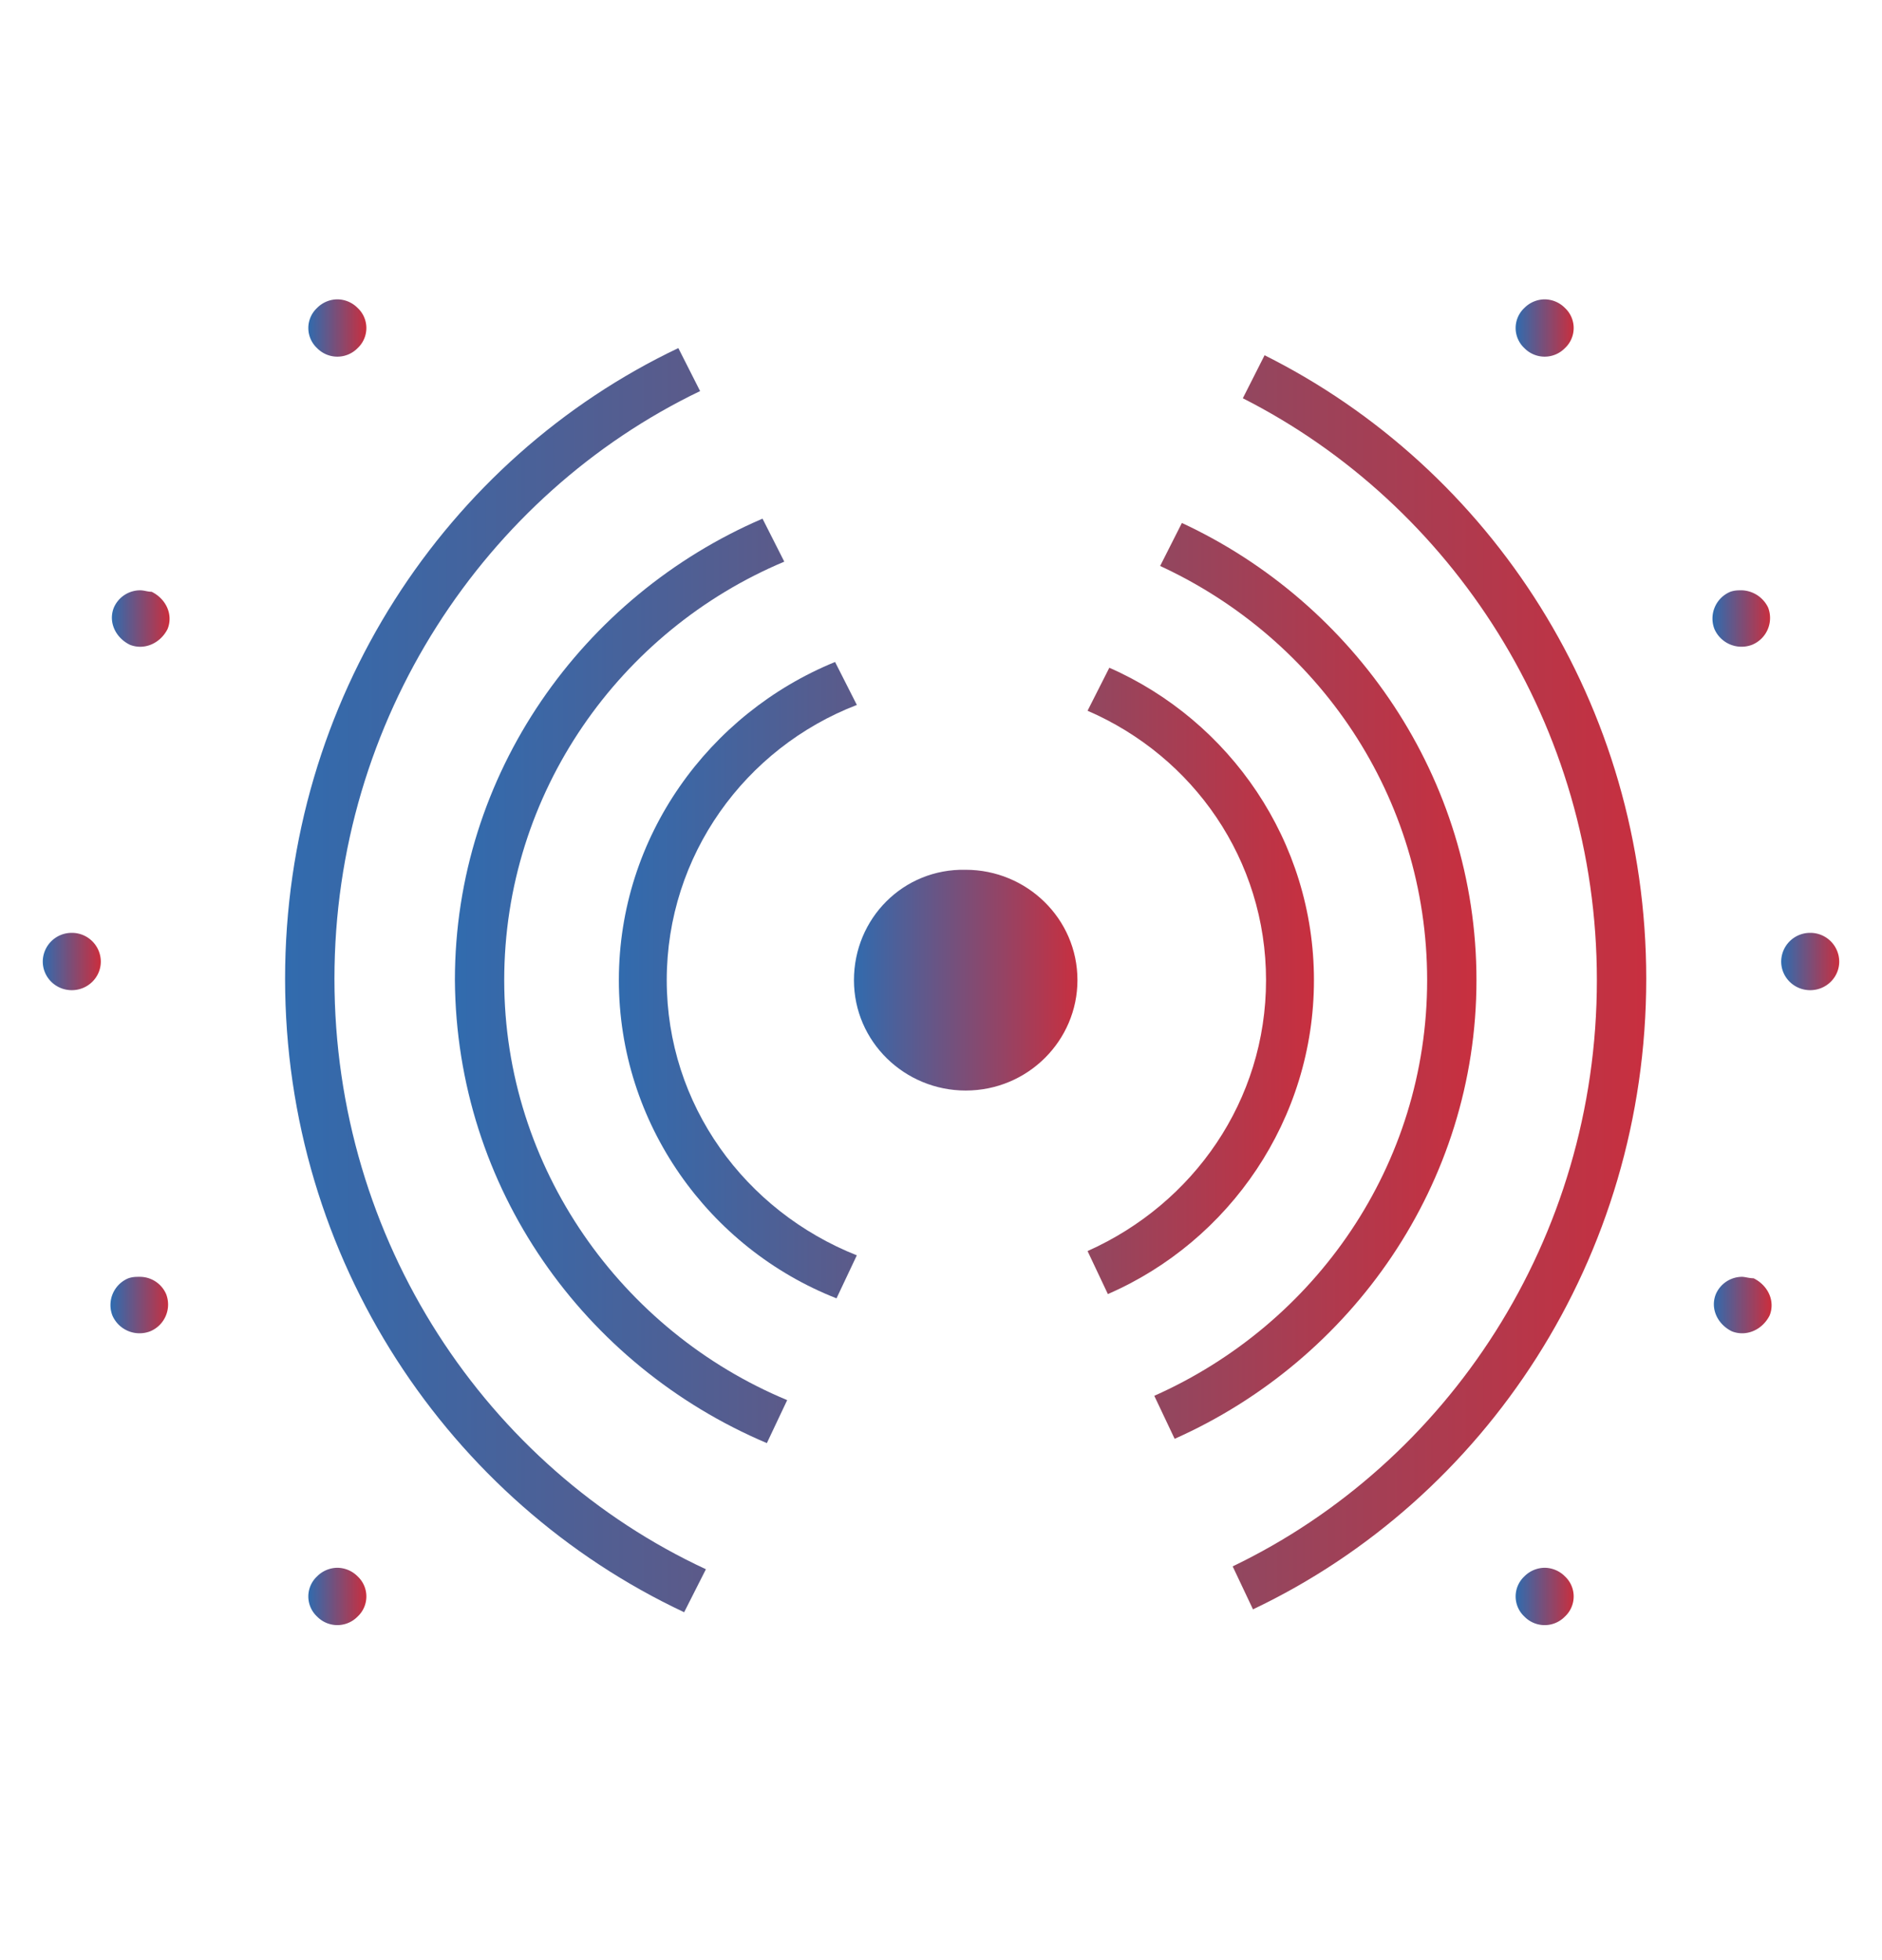 <svg width="48" height="50" fill="none" xmlns="http://www.w3.org/2000/svg"><path d="M21.78 25.002c0 1.573 1.295 2.816 2.85 2.816 1.59 0 2.85-1.28 2.85-2.816 0-1.572-1.296-2.815-2.85-2.815-1.592-.036-2.85 1.243-2.85 2.815z" fill="url(#paint0_linear)"/><path d="M32.29 25.003c0 3.071-1.85 5.703-4.552 6.91l.518 1.097c3.109-1.353 5.256-4.46 5.256-8.007 0-3.546-2.147-6.617-5.219-7.97l-.555 1.097c2.702 1.17 4.552 3.802 4.552 6.873z" fill="url(#paint1_linear)"/><path d="M17.005 25.002c0-3.18 1.999-5.922 4.849-7.02l-.556-1.096c-3.22 1.316-5.514 4.46-5.514 8.116 0 3.656 2.294 6.837 5.551 8.117l.518-1.097c-2.85-1.133-4.848-3.839-4.848-7.02z" fill="url(#paint2_linear)"/><path d="M19.559 36.811l.518-1.096c-4.22-1.755-7.217-5.923-7.217-10.713 0-4.789 2.96-8.92 7.143-10.675l-.555-1.097c-4.59 1.974-7.846 6.508-7.846 11.772.037 5.302 3.294 9.835 7.957 11.81z" fill="url(#paint3_linear)"/><path d="M30.144 13.34l-.555 1.097c4.034 1.865 6.81 5.886 6.81 10.566 0 4.716-2.85 8.774-6.959 10.602l.519 1.097c4.515-2.01 7.698-6.508 7.698-11.7 0-5.154-3.11-9.614-7.513-11.662z" fill="url(#paint4_linear)"/><path d="M32.253 9.062l-.555 1.097c5.33 2.705 9.03 8.336 9.03 14.843 0 6.618-3.812 12.321-9.289 14.954l.518 1.096c5.922-2.815 10.03-8.957 10.03-16.086 0-6.983-3.96-13.016-9.734-15.904z" fill="url(#paint5_linear)"/><path d="M8.604 7.636a.735.735 0 0 0-.518.22.7.7 0 0 0 0 1.023.722.722 0 0 0 1.036 0 .7.7 0 0 0 0-1.023.735.735 0 0 0-.518-.22z" fill="url(#paint6_linear)"/><path d="M39.396 7.636a.735.735 0 0 0-.518.22.7.7 0 0 0 0 1.023.722.722 0 0 0 1.036 0 .7.7 0 0 0 0-1.023.735.735 0 0 0-.518-.22z" fill="url(#paint7_linear)"/><path d="M3.57 15.058a.731.731 0 0 0-.665.439c-.148.365.037.768.407.95.37.147.777-.036.962-.402.148-.365-.037-.768-.407-.95-.111 0-.185-.037-.296-.037z" fill="url(#paint8_linear)"/><path d="M44.43 15.058c-.112 0-.186 0-.297.037a.739.739 0 0 0-.407.95.754.754 0 0 0 .962.402.739.739 0 0 0 .407-.95.774.774 0 0 0-.666-.439z" fill="url(#paint9_linear)"/><path d="M1.831 25.258c.409 0 .74-.327.74-.73a.736.736 0 0 0-.74-.732.736.736 0 0 0-.74.731c0 .404.331.731.74.731z" fill="url(#paint10_linear)"/><path d="M46.169 25.258c.409 0 .74-.327.74-.73a.736.736 0 0 0-.74-.732.736.736 0 0 0-.74.731c0 .404.331.731.74.731z" fill="url(#paint11_linear)"/><path d="M3.57 32.57c-.11 0-.185 0-.296.037a.739.739 0 0 0-.407.95.755.755 0 0 0 .963.403.739.739 0 0 0 .407-.95.731.731 0 0 0-.667-.44z" fill="url(#paint12_linear)"/><path d="M44.43 32.57a.731.731 0 0 0-.667.44c-.148.365.037.767.407.95.37.146.778-.037.963-.403.148-.365-.037-.767-.408-.95-.11 0-.221-.037-.296-.037z" fill="url(#paint13_linear)"/><path d="M39.396 39.992a.735.735 0 0 0-.518.22.7.7 0 0 0 0 1.023.721.721 0 0 0 1.036 0 .7.7 0 0 0 0-1.023.735.735 0 0 0-.518-.22z" fill="url(#paint14_linear)"/><path d="M8.604 39.992a.735.735 0 0 0-.518.22.7.7 0 0 0 0 1.023.722.722 0 0 0 1.036 0 .7.7 0 0 0 0-1.023.735.735 0 0 0-.518-.22z" fill="url(#paint15_linear)"/><path d="M18.004 40.029c-5.588-2.596-9.474-8.373-9.474-15.063 0-6.617 3.849-12.358 9.326-14.99l-.555-1.097c-5.921 2.816-10.03 8.958-10.03 16.087 0 7.166 4.183 13.344 10.178 16.16l.555-1.097z" fill="url(#paint16_linear)"/><defs><linearGradient id="paint0_linear" x1="21.772" y1="24.988" x2="27.508" y2="24.988" gradientUnits="userSpaceOnUse"><stop stop-color="#316BAE"/><stop offset="1" stop-color="#C82F3F"/></linearGradient><linearGradient id="paint1_linear" x1="27.743" y1="25" x2="33.516" y2="25" gradientUnits="userSpaceOnUse"><stop stop-color="#914760"/><stop offset="1" stop-color="#C82F3F"/></linearGradient><linearGradient id="paint2_linear" x1="15.763" y1="24.993" x2="21.842" y2="24.993" gradientUnits="userSpaceOnUse"><stop stop-color="#316BAE"/><stop offset="1" stop-color="#5C5A89"/></linearGradient><linearGradient id="paint3_linear" x1="11.633" y1="25.006" x2="20.071" y2="25.006" gradientUnits="userSpaceOnUse"><stop stop-color="#316BAE"/><stop offset="1" stop-color="#5C5A89"/></linearGradient><linearGradient id="paint4_linear" x1="29.453" y1="25.025" x2="37.646" y2="25.025" gradientUnits="userSpaceOnUse"><stop stop-color="#914760"/><stop offset="1" stop-color="#C82F3F"/></linearGradient><linearGradient id="paint5_linear" x1="31.459" y1="25.059" x2="41.982" y2="25.059" gradientUnits="userSpaceOnUse"><stop stop-color="#914760"/><stop offset="1" stop-color="#C82F3F"/></linearGradient><linearGradient id="paint6_linear" x1="7.873" y1="8.355" x2="9.321" y2="8.355" gradientUnits="userSpaceOnUse"><stop stop-color="#316BAE"/><stop offset="1" stop-color="#C82F3F"/></linearGradient><linearGradient id="paint7_linear" x1="38.677" y1="8.356" x2="40.124" y2="8.356" gradientUnits="userSpaceOnUse"><stop stop-color="#316BAE"/><stop offset="1" stop-color="#C82F3F"/></linearGradient><linearGradient id="paint8_linear" x1="2.853" y1="15.778" x2="4.3" y2="15.778" gradientUnits="userSpaceOnUse"><stop stop-color="#316BAE"/><stop offset="1" stop-color="#C82F3F"/></linearGradient><linearGradient id="paint9_linear" x1="43.696" y1="15.778" x2="45.143" y2="15.778" gradientUnits="userSpaceOnUse"><stop stop-color="#316BAE"/><stop offset="1" stop-color="#C82F3F"/></linearGradient><linearGradient id="paint10_linear" x1="1.09" y1="24.533" x2="2.537" y2="24.533" gradientUnits="userSpaceOnUse"><stop stop-color="#316BAE"/><stop offset="1" stop-color="#C82F3F"/></linearGradient><linearGradient id="paint11_linear" x1="45.458" y1="24.533" x2="46.906" y2="24.533" gradientUnits="userSpaceOnUse"><stop stop-color="#316BAE"/><stop offset="1" stop-color="#C82F3F"/></linearGradient><linearGradient id="paint12_linear" x1="2.852" y1="33.288" x2="4.3" y2="33.288" gradientUnits="userSpaceOnUse"><stop stop-color="#316BAE"/><stop offset="1" stop-color="#C82F3F"/></linearGradient><linearGradient id="paint13_linear" x1="43.695" y1="33.288" x2="45.143" y2="33.288" gradientUnits="userSpaceOnUse"><stop stop-color="#316BAE"/><stop offset="1" stop-color="#C82F3F"/></linearGradient><linearGradient id="paint14_linear" x1="38.676" y1="40.71" x2="40.123" y2="40.71" gradientUnits="userSpaceOnUse"><stop stop-color="#316BAE"/><stop offset="1" stop-color="#C82F3F"/></linearGradient><linearGradient id="paint15_linear" x1="7.872" y1="40.711" x2="9.32" y2="40.711" gradientUnits="userSpaceOnUse"><stop stop-color="#316BAE"/><stop offset="1" stop-color="#C82F3F"/></linearGradient><linearGradient id="paint16_linear" x1="7.296" y1="25.021" x2="17.998" y2="25.021" gradientUnits="userSpaceOnUse"><stop stop-color="#316BAE"/><stop offset="1" stop-color="#5C5A89"/></linearGradient></defs></svg>